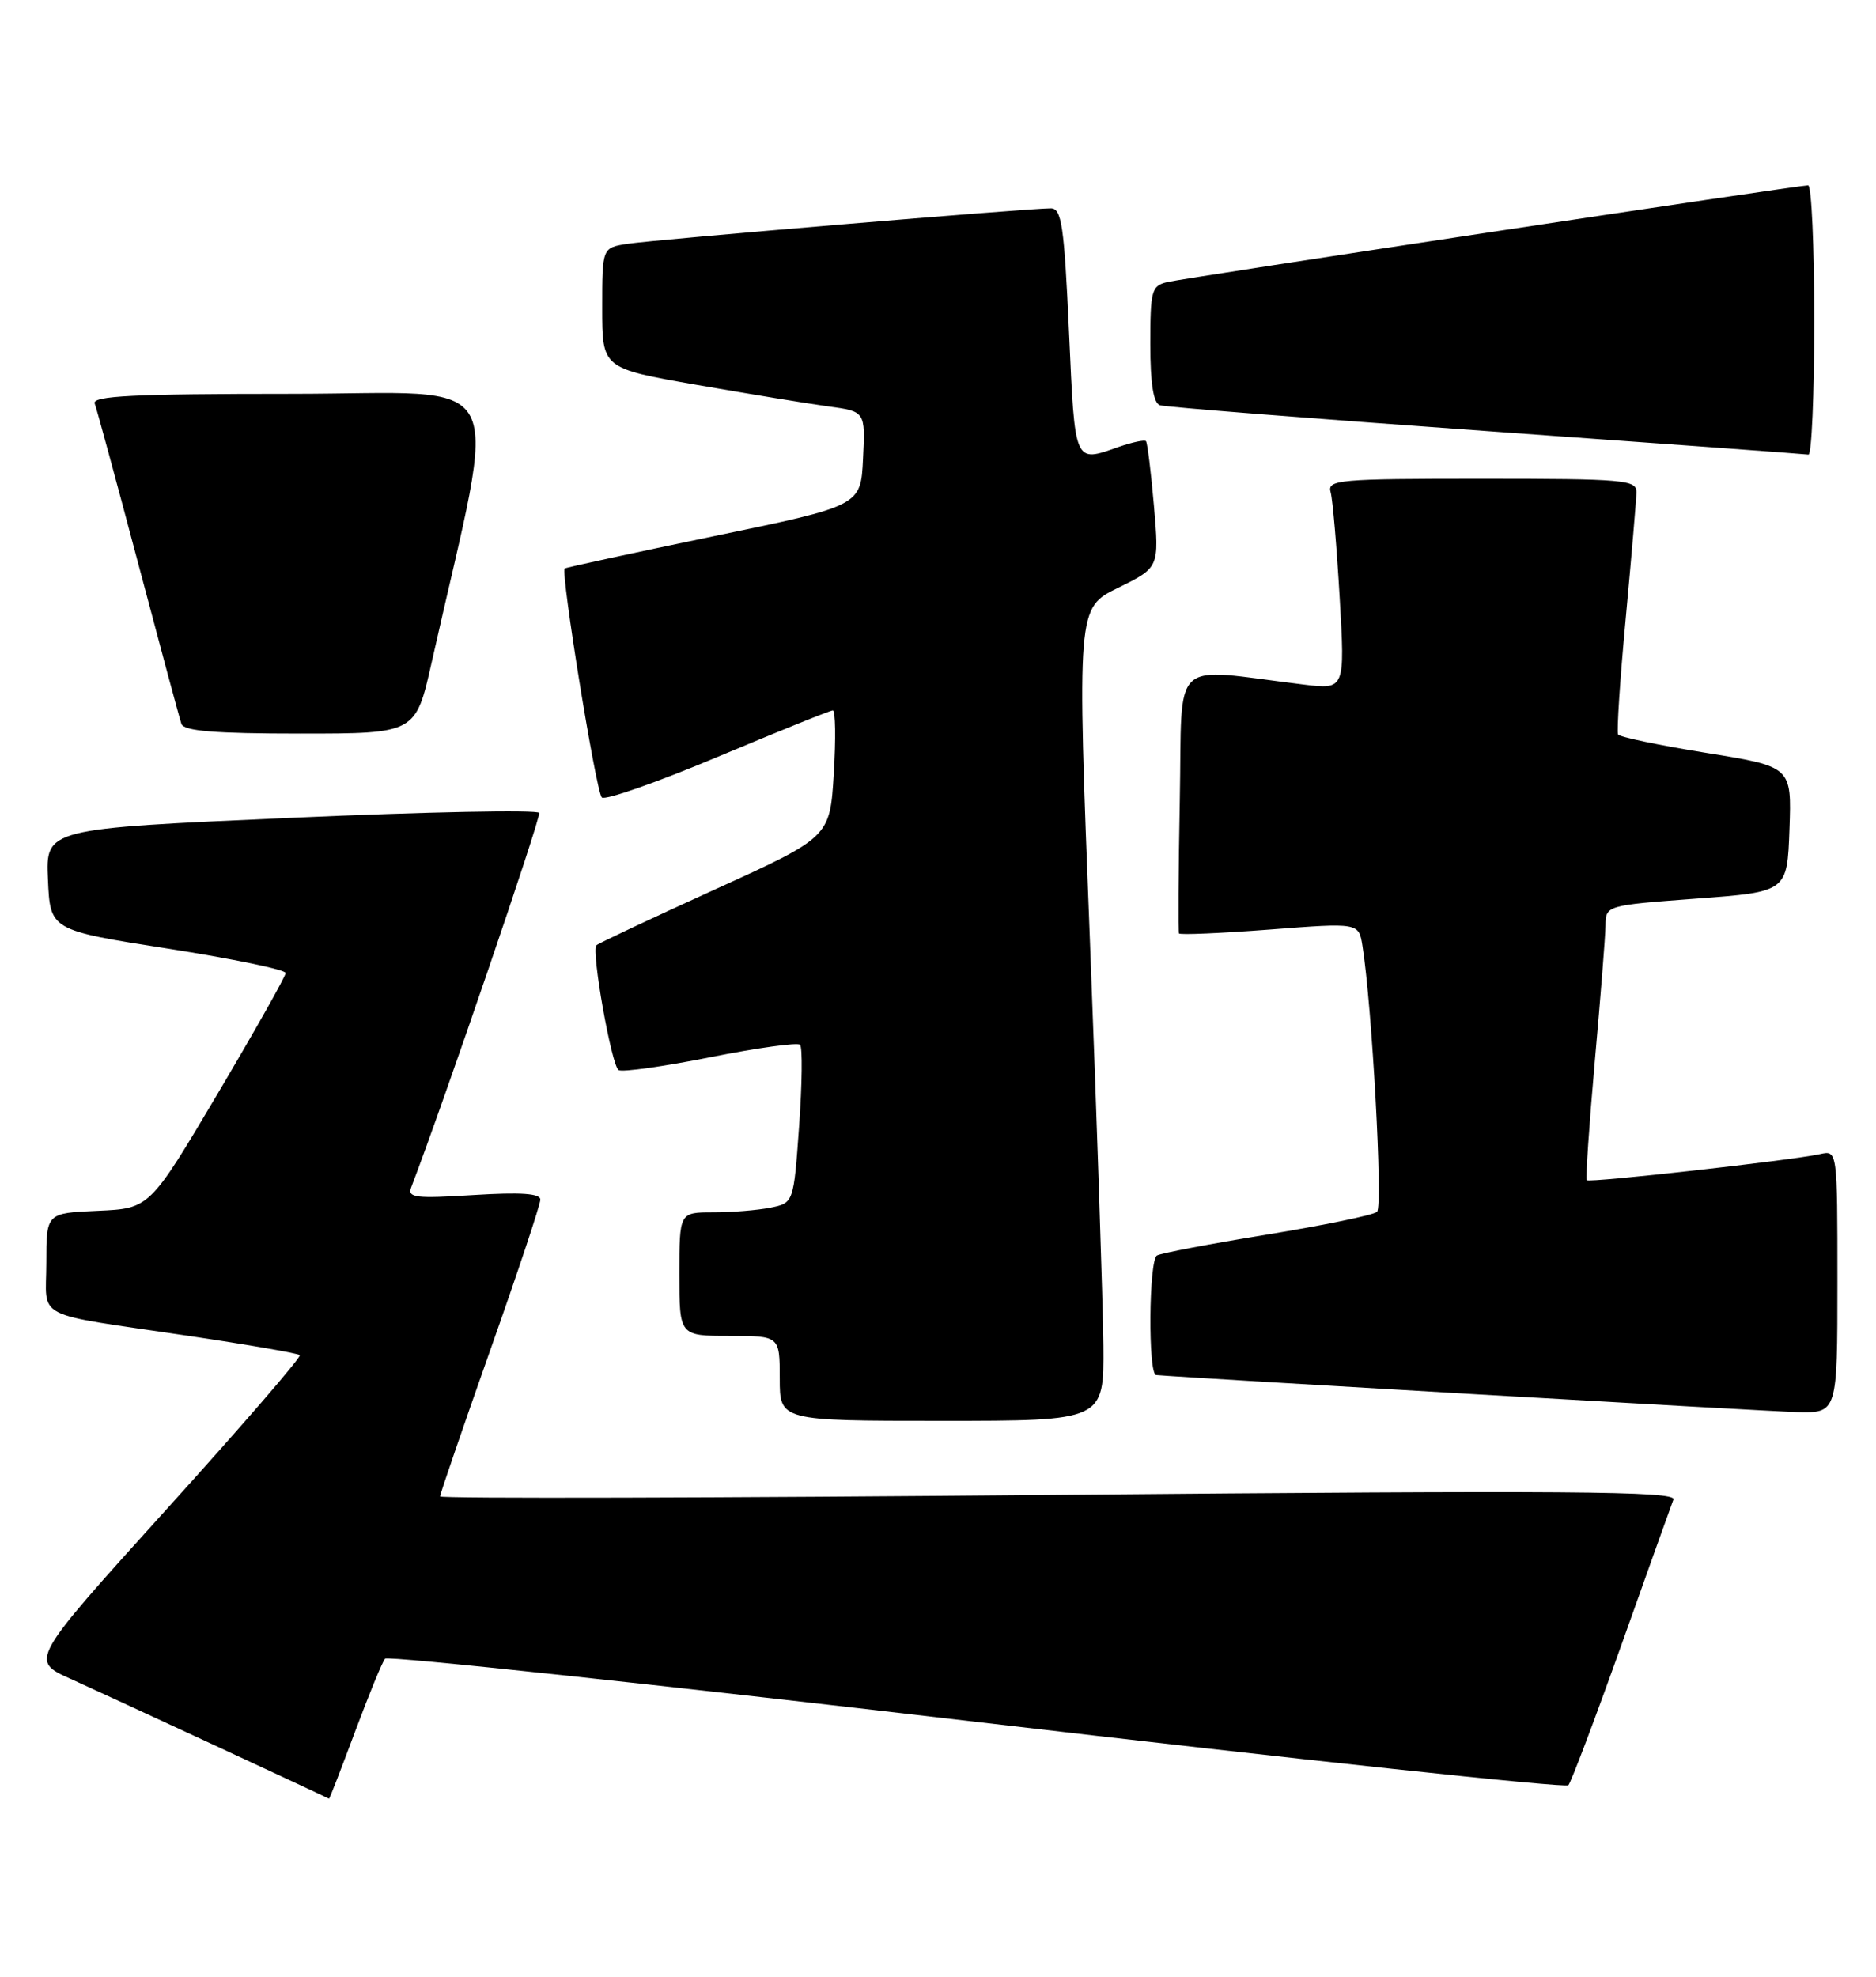 <?xml version="1.0" encoding="UTF-8" standalone="no"?>
<!DOCTYPE svg PUBLIC "-//W3C//DTD SVG 1.1//EN" "http://www.w3.org/Graphics/SVG/1.1/DTD/svg11.dtd" >
<svg xmlns="http://www.w3.org/2000/svg" xmlns:xlink="http://www.w3.org/1999/xlink" version="1.1" viewBox="0 0 243 256">
 <g >
 <path fill="currentColor"
d=" M 45.99 224.25 C 47.79 219.44 49.53 215.18 49.88 214.80 C 50.23 214.41 84.71 218.10 126.50 222.99 C 168.30 227.88 202.79 231.58 203.15 231.19 C 203.50 230.81 206.60 222.62 210.03 213.00 C 213.45 203.38 216.48 194.91 216.76 194.19 C 217.17 193.10 203.14 193.00 137.13 193.59 C 93.06 193.99 57.00 194.08 57.00 193.79 C 57.00 193.50 59.92 184.99 63.49 174.88 C 67.07 164.77 69.99 155.99 69.99 155.36 C 70.00 154.55 67.47 154.38 61.33 154.76 C 53.77 155.23 52.75 155.11 53.27 153.75 C 57.44 142.86 70.10 105.85 69.84 105.27 C 69.65 104.85 55.19 105.13 37.71 105.91 C 5.92 107.31 5.92 107.31 6.21 113.89 C 6.50 120.46 6.50 120.46 21.75 122.85 C 30.14 124.16 37.00 125.58 37.00 126.01 C 37.00 126.43 33.03 133.46 28.19 141.64 C 19.38 156.50 19.38 156.50 12.69 156.80 C 6.00 157.09 6.00 157.09 6.00 163.53 C 6.00 171.02 3.91 169.95 24.45 173.00 C 32.13 174.14 38.60 175.26 38.83 175.49 C 39.06 175.73 31.29 184.72 21.55 195.48 C 3.86 215.05 3.86 215.05 9.18 217.43 C 12.99 219.14 41.31 232.27 42.62 232.94 C 42.68 232.97 44.20 229.06 45.99 224.25 Z  M 142.92 174.25 C 142.87 168.89 142.09 145.20 141.17 121.62 C 139.50 78.73 139.50 78.73 144.83 76.12 C 150.16 73.50 150.16 73.50 149.47 65.50 C 149.09 61.10 148.62 57.34 148.44 57.13 C 148.25 56.93 146.66 57.27 144.90 57.88 C 139.10 59.91 139.25 60.25 138.47 43.00 C 137.84 29.22 137.52 27.00 136.12 26.98 C 133.40 26.96 84.72 31.04 81.25 31.58 C 78.00 32.09 78.00 32.09 78.00 39.89 C 78.00 47.70 78.00 47.70 90.25 49.84 C 96.99 51.01 104.66 52.27 107.29 52.63 C 112.09 53.28 112.09 53.28 111.79 59.39 C 111.50 65.50 111.50 65.50 92.50 69.43 C 82.05 71.60 73.34 73.48 73.15 73.62 C 72.59 74.02 77.18 102.42 77.95 103.27 C 78.33 103.69 85.08 101.33 92.95 98.02 C 100.82 94.71 107.54 92.00 107.88 92.00 C 108.22 92.00 108.28 95.69 108.00 100.20 C 107.50 108.41 107.50 108.41 92.60 115.19 C 84.40 118.92 77.50 122.17 77.26 122.41 C 76.56 123.11 79.21 138.01 80.13 138.58 C 80.60 138.87 85.95 138.12 92.01 136.91 C 98.08 135.70 103.31 134.98 103.63 135.30 C 103.96 135.62 103.90 140.37 103.51 145.84 C 102.80 155.79 102.80 155.79 99.77 156.40 C 98.11 156.73 94.78 157.00 92.38 157.00 C 88.00 157.00 88.00 157.00 88.00 165.00 C 88.00 173.00 88.00 173.00 94.50 173.00 C 101.00 173.00 101.00 173.00 101.00 178.50 C 101.00 184.00 101.00 184.00 122.00 184.00 C 143.00 184.00 143.00 184.00 142.92 174.25 Z  M 238.00 165.98 C 238.00 148.96 238.00 148.96 235.75 149.46 C 232.07 150.27 205.86 153.20 205.54 152.84 C 205.37 152.65 205.84 145.75 206.57 137.50 C 207.31 129.25 207.94 121.32 207.96 119.87 C 208.00 117.25 208.00 117.25 219.75 116.37 C 231.50 115.50 231.50 115.50 231.79 107.39 C 232.08 99.28 232.08 99.28 221.01 97.50 C 214.93 96.52 209.79 95.45 209.59 95.11 C 209.40 94.77 209.84 87.97 210.59 80.00 C 211.33 72.03 211.95 64.71 211.97 63.75 C 212.00 62.14 210.39 62.00 191.93 62.00 C 173.30 62.00 171.90 62.13 172.36 63.75 C 172.63 64.71 173.15 70.86 173.53 77.40 C 174.22 89.30 174.22 89.30 168.86 88.65 C 151.28 86.51 153.18 84.74 152.82 103.62 C 152.64 112.90 152.60 120.67 152.71 120.88 C 152.83 121.09 158.12 120.86 164.46 120.38 C 176.00 119.49 176.00 119.49 176.48 122.49 C 177.72 130.28 179.15 156.24 178.37 156.93 C 177.89 157.36 171.47 158.68 164.11 159.88 C 156.74 161.08 150.33 162.30 149.86 162.59 C 148.80 163.24 148.70 177.97 149.75 178.07 C 153.92 178.44 228.80 182.77 232.75 182.87 C 238.00 183.00 238.00 183.00 238.00 165.98 Z  M 55.92 85.75 C 64.60 47.13 66.62 51.00 37.75 51.00 C 17.31 51.00 11.89 51.27 12.27 52.26 C 12.53 52.95 15.07 62.29 17.91 73.01 C 20.75 83.73 23.26 93.06 23.50 93.75 C 23.82 94.67 27.83 95.00 38.89 95.00 C 53.84 95.00 53.84 95.00 55.92 85.75 Z  M 235.00 41.50 C 235.00 31.88 234.65 24.00 234.21 24.00 C 232.92 24.00 153.69 35.96 151.25 36.52 C 149.16 37.00 149.00 37.58 149.00 44.55 C 149.00 49.67 149.40 52.20 150.25 52.48 C 150.94 52.71 169.95 54.21 192.50 55.82 C 215.05 57.43 233.84 58.80 234.25 58.87 C 234.66 58.94 235.00 51.12 235.00 41.50 Z "/>
</g>
</svg>